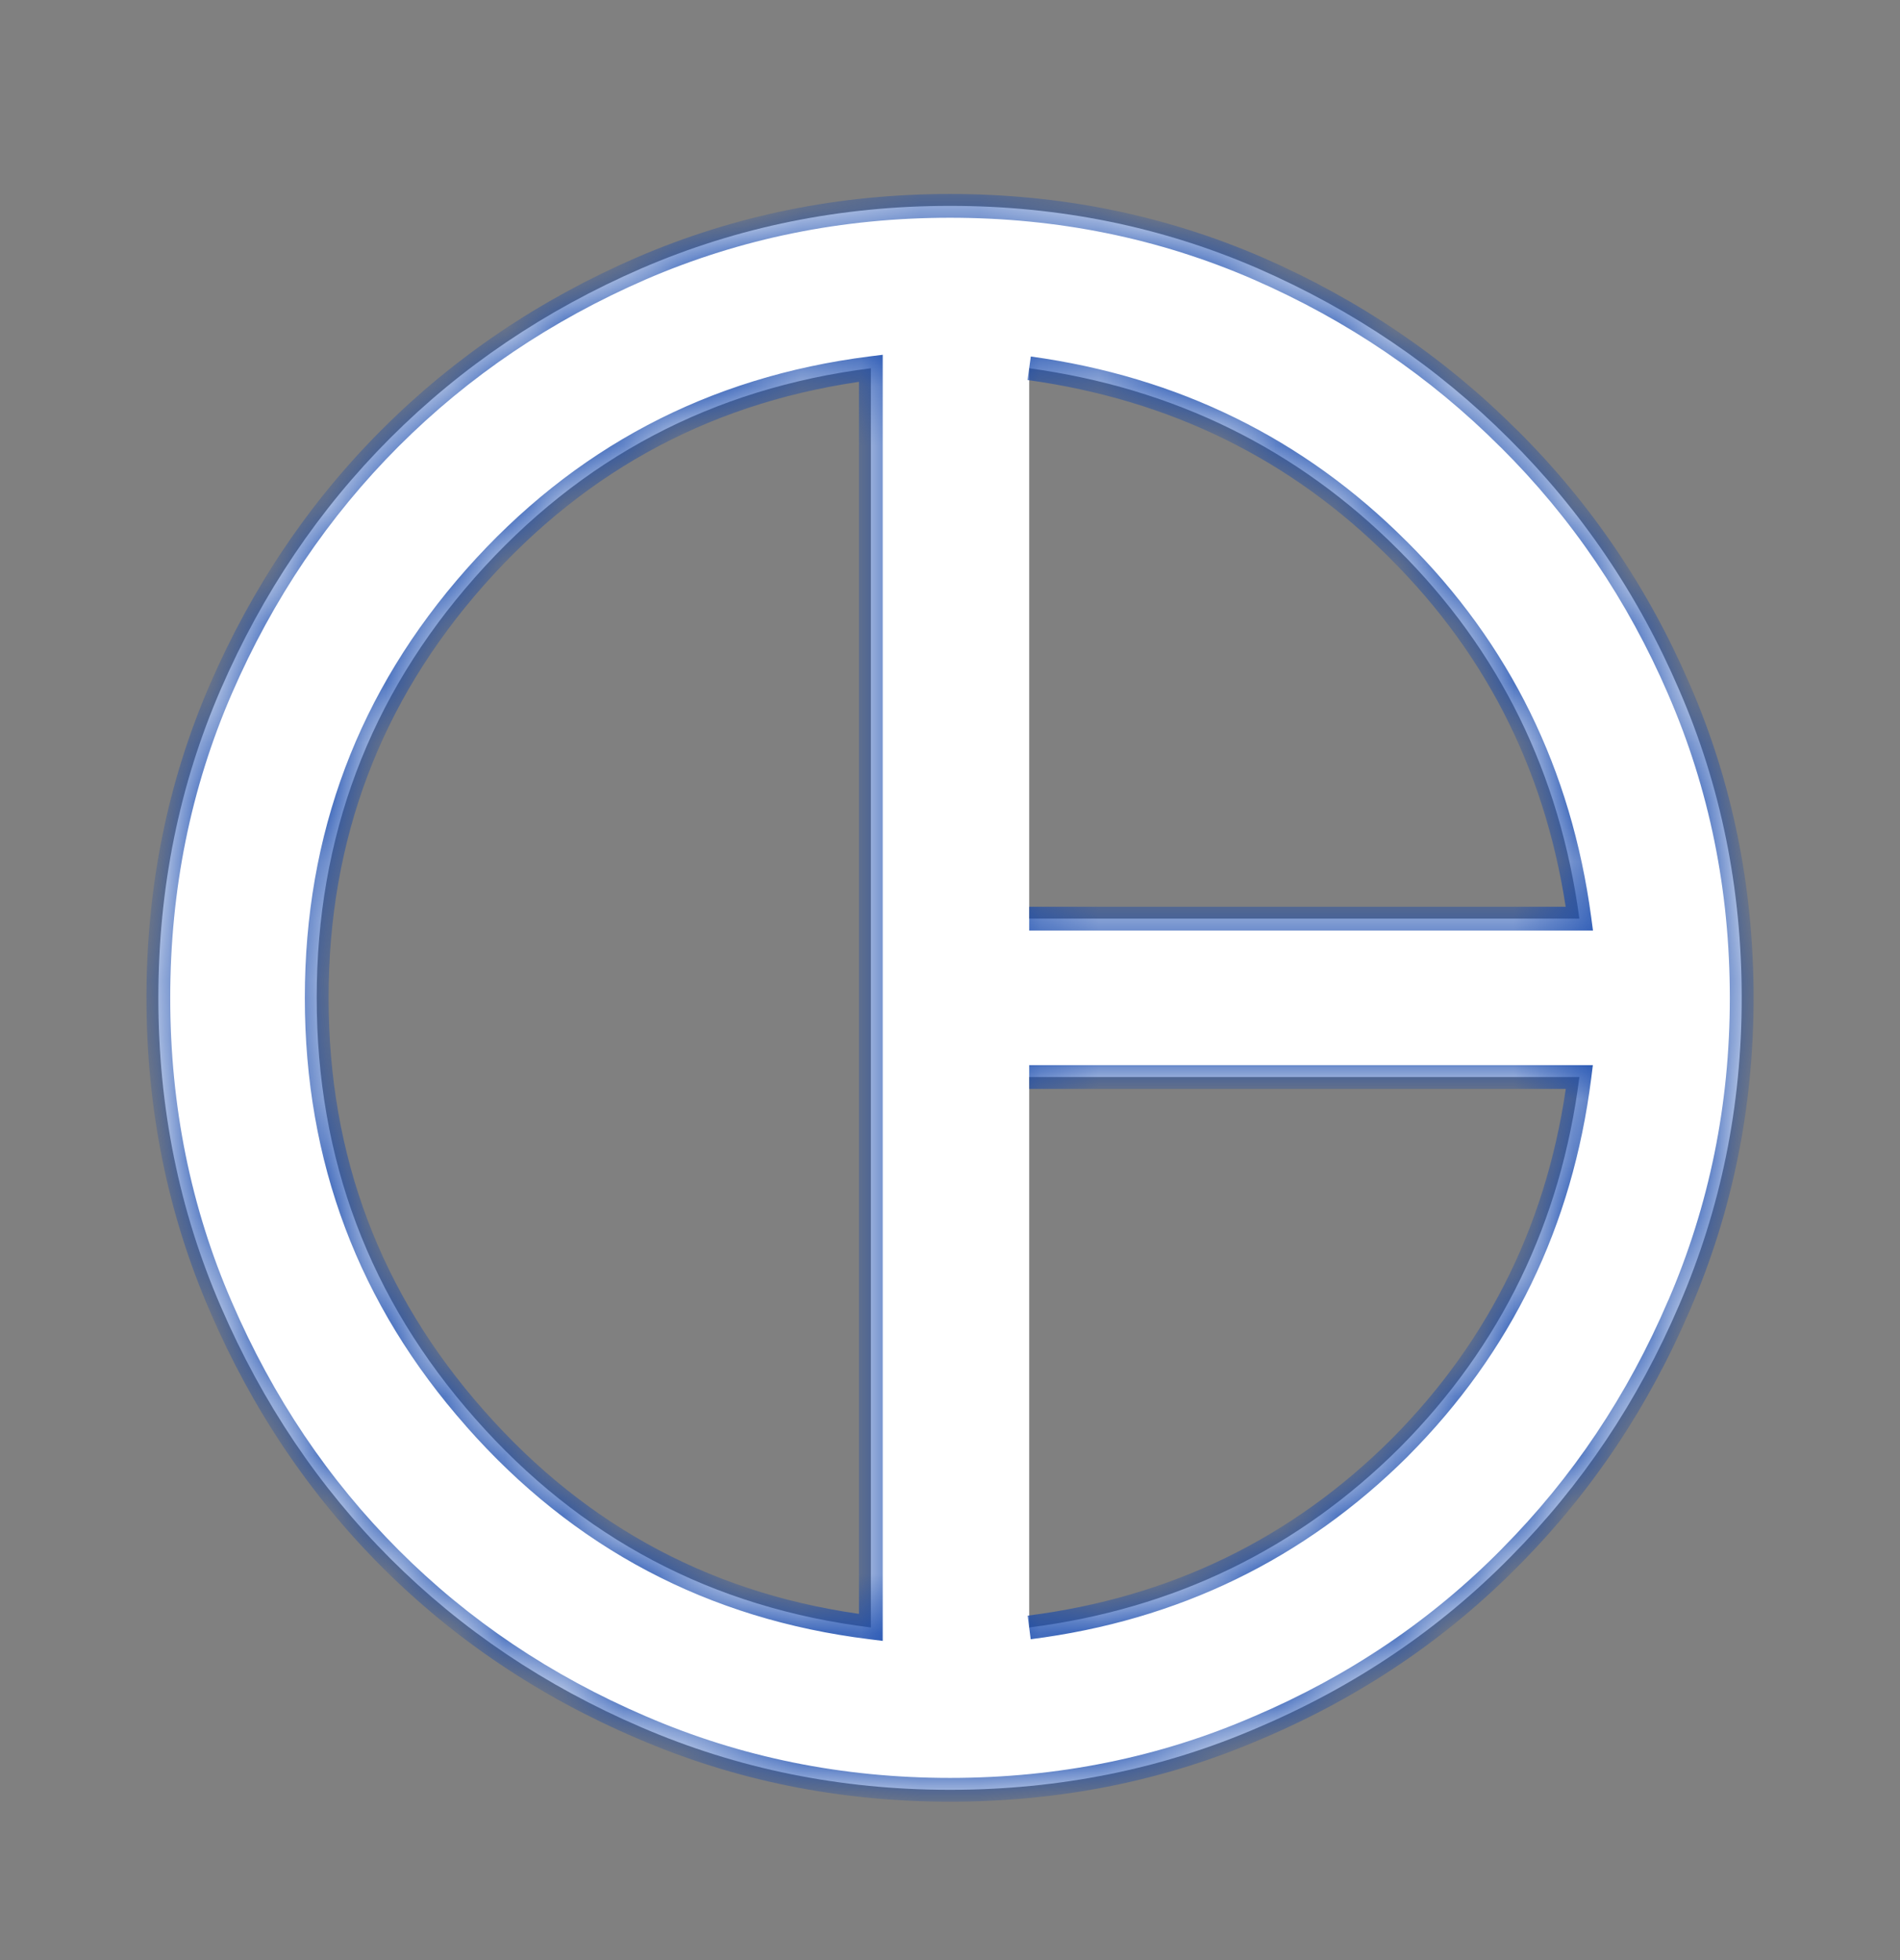 <svg width="32" height="33" viewBox="0 0 32 33" fill="none" xmlns="http://www.w3.org/2000/svg">
<rect x="0" y="0" width="32" height="33" fill="#808080" stroke="none"/>
<g id="mdi:report-pie-outline">
<g id="Vector">
<mask id="path-1-inside-1_1401_224" fill="white">
<path d="M17.334 15.466H26.6C26.271 13.022 25.254 10.951 23.547 9.253C21.849 7.555 19.778 6.537 17.334 6.2M14.667 27.4V6.2C12 6.537 9.778 7.711 8 9.72C6.223 11.729 5.334 14.088 5.334 16.8C5.334 19.511 6.223 21.871 8 23.88C9.778 25.897 12 27.071 14.667 27.4ZM17.334 27.4C19.778 27.088 21.858 26.08 23.574 24.373C25.28 22.657 26.289 20.577 26.6 18.133H17.334M16 30.133C14.16 30.133 12.427 29.782 10.8 29.08C9.183 28.386 7.774 27.44 6.574 26.24C5.374 25.04 4.423 23.626 3.72 22C3.018 20.382 2.667 18.648 2.667 16.8C2.667 14.951 3.018 13.217 3.72 11.6C4.423 9.982 5.374 8.573 6.574 7.373C7.774 6.173 9.183 5.222 10.8 4.52C12.427 3.817 14.16 3.466 16 3.466C17.84 3.466 19.569 3.817 21.187 4.52C22.796 5.222 24.205 6.177 25.414 7.386C26.631 8.595 27.587 10.004 28.28 11.613C28.983 13.231 29.334 14.96 29.334 16.8C29.334 18.622 28.983 20.346 28.28 21.973C27.587 23.591 26.64 25.004 25.44 26.213C24.24 27.431 22.827 28.386 21.2 29.08C19.582 29.782 17.849 30.133 16 30.133Z"/>
</mask>
<path d="M17.334 15.466H26.6C26.271 13.022 25.254 10.951 23.547 9.253C21.849 7.555 19.778 6.537 17.334 6.2M14.667 27.4V6.2C12 6.537 9.778 7.711 8 9.72C6.223 11.729 5.334 14.088 5.334 16.8C5.334 19.511 6.223 21.871 8 23.88C9.778 25.897 12 27.071 14.667 27.4ZM17.334 27.4C19.778 27.088 21.858 26.08 23.574 24.373C25.28 22.657 26.289 20.577 26.6 18.133H17.334M16 30.133C14.16 30.133 12.427 29.782 10.8 29.08C9.183 28.386 7.774 27.44 6.574 26.24C5.374 25.04 4.423 23.626 3.72 22C3.018 20.382 2.667 18.648 2.667 16.8C2.667 14.951 3.018 13.217 3.72 11.6C4.423 9.982 5.374 8.573 6.574 7.373C7.774 6.173 9.183 5.222 10.8 4.52C12.427 3.817 14.16 3.466 16 3.466C17.84 3.466 19.569 3.817 21.187 4.52C22.796 5.222 24.205 6.177 25.414 7.386C26.631 8.595 27.587 10.004 28.28 11.613C28.983 13.231 29.334 14.96 29.334 16.8C29.334 18.622 28.983 20.346 28.28 21.973C27.587 23.591 26.64 25.004 25.44 26.213C24.24 27.431 22.827 28.386 21.2 29.08C19.582 29.782 17.849 30.133 16 30.133Z" fill="white"/>
<path d="M26.6 15.466V15.666H26.829L26.799 15.44L26.6 15.466ZM23.547 9.253L23.406 9.394L23.406 9.395L23.547 9.253ZM14.667 27.4L14.643 27.598L14.867 27.626V27.4H14.667ZM14.667 6.2H14.867V5.973L14.642 6.001L14.667 6.2ZM8 23.88L8.15 23.747L8.15 23.747L8 23.88ZM23.574 24.373L23.715 24.515L23.715 24.514L23.574 24.373ZM26.6 18.133L26.799 18.158L26.827 17.933H26.6V18.133ZM10.8 29.08L10.88 28.896L10.879 28.896L10.8 29.08ZM3.72 22L3.904 21.92L3.904 21.92L3.72 22ZM10.8 4.52L10.721 4.336L10.721 4.336L10.8 4.52ZM21.187 4.52L21.267 4.336L21.267 4.336L21.187 4.52ZM25.414 7.386L25.272 7.528L25.273 7.528L25.414 7.386ZM28.28 11.613L28.097 11.692L28.097 11.693L28.28 11.613ZM28.28 21.973L28.097 21.894L28.096 21.894L28.28 21.973ZM25.44 26.213L25.298 26.072L25.298 26.073L25.44 26.213ZM21.2 29.08L21.122 28.896L21.121 28.896L21.2 29.08ZM17.334 15.666H26.6V15.266H17.334V15.666ZM26.799 15.44C26.464 12.953 25.427 10.841 23.688 9.111L23.406 9.395C25.081 11.061 26.079 13.091 26.402 15.493L26.799 15.44ZM23.688 9.112C21.959 7.382 19.847 6.345 17.361 6.002L17.306 6.398C19.709 6.73 21.739 7.728 23.406 9.394L23.688 9.112ZM14.867 27.4V6.2H14.467V27.4H14.867ZM14.642 6.001C11.927 6.345 9.661 7.542 7.851 9.587L8.15 9.852C9.896 7.88 12.073 6.73 14.692 6.398L14.642 6.001ZM7.851 9.587C6.04 11.633 5.134 14.04 5.134 16.8H5.534C5.534 14.137 6.405 11.824 8.15 9.852L7.851 9.587ZM5.134 16.8C5.134 19.559 6.04 21.966 7.851 24.012L8.15 23.747C6.405 21.775 5.534 19.462 5.534 16.8H5.134ZM7.85 24.012C9.66 26.066 11.927 27.263 14.643 27.598L14.691 27.201C12.073 26.878 9.896 25.729 8.15 23.747L7.85 24.012ZM17.359 27.598C19.846 27.282 21.967 26.253 23.715 24.515L23.433 24.231C21.749 25.906 19.71 26.896 17.308 27.201L17.359 27.598ZM23.715 24.514C25.454 22.767 26.482 20.646 26.799 18.158L26.402 18.108C26.096 20.509 25.107 22.548 23.432 24.232L23.715 24.514ZM26.6 17.933H17.334V18.333H26.6V17.933ZM16 29.933C14.187 29.933 12.48 29.587 10.88 28.896L10.721 29.263C12.374 29.977 14.134 30.333 16 30.333V29.933ZM10.879 28.896C9.284 28.212 7.896 27.28 6.715 26.098L6.432 26.381C7.651 27.6 9.081 28.561 10.722 29.264L10.879 28.896ZM6.715 26.098C5.534 24.917 4.597 23.525 3.904 21.92L3.537 22.079C4.248 23.728 5.214 25.162 6.432 26.381L6.715 26.098ZM3.904 21.92C3.213 20.329 2.867 18.622 2.867 16.8H2.467C2.467 18.675 2.823 20.435 3.537 22.079L3.904 21.92ZM2.867 16.8C2.867 14.977 3.213 13.271 3.904 11.679L3.537 11.52C2.823 13.164 2.467 14.925 2.467 16.8H2.867ZM3.904 11.679C4.596 10.084 5.534 8.696 6.715 7.514L6.432 7.232C5.214 8.45 4.249 9.88 3.537 11.52L3.904 11.679ZM6.715 7.514C7.897 6.333 9.284 5.396 10.88 4.703L10.721 4.336C9.081 5.048 7.651 6.013 6.432 7.232L6.715 7.514ZM10.88 4.703C12.48 4.012 14.187 3.666 16 3.666V3.266C14.134 3.266 12.374 3.623 10.721 4.336L10.88 4.703ZM16 3.666C17.814 3.666 19.516 4.012 21.107 4.703L21.267 4.336C19.623 3.623 17.866 3.266 16 3.266V3.666ZM21.107 4.703C22.694 5.395 24.081 6.337 25.272 7.528L25.555 7.245C24.328 6.018 22.898 5.048 21.267 4.336L21.107 4.703ZM25.273 7.528C26.472 8.719 27.413 10.106 28.097 11.692L28.464 11.534C27.761 9.902 26.791 8.472 25.555 7.244L25.273 7.528ZM28.097 11.693C28.788 13.284 29.134 14.986 29.134 16.8H29.534C29.534 14.934 29.177 13.177 28.464 11.533L28.097 11.693ZM29.134 16.8C29.134 18.595 28.788 20.293 28.097 21.894L28.464 22.052C29.177 20.4 29.534 18.648 29.534 16.8H29.134ZM28.096 21.894C27.413 23.49 26.48 24.882 25.298 26.072L25.582 26.354C26.801 25.127 27.761 23.692 28.464 22.052L28.096 21.894ZM25.298 26.073C24.117 27.271 22.725 28.212 21.122 28.896L21.279 29.264C22.929 28.56 24.364 27.59 25.583 26.353L25.298 26.073ZM21.121 28.896C19.529 29.587 17.823 29.933 16 29.933V30.333C17.875 30.333 19.636 29.977 21.28 29.263L21.121 28.896Z" fill="#1246AC" mask="url(#path-1-inside-1_1401_224)"/>
</g>
</g>
</svg>
